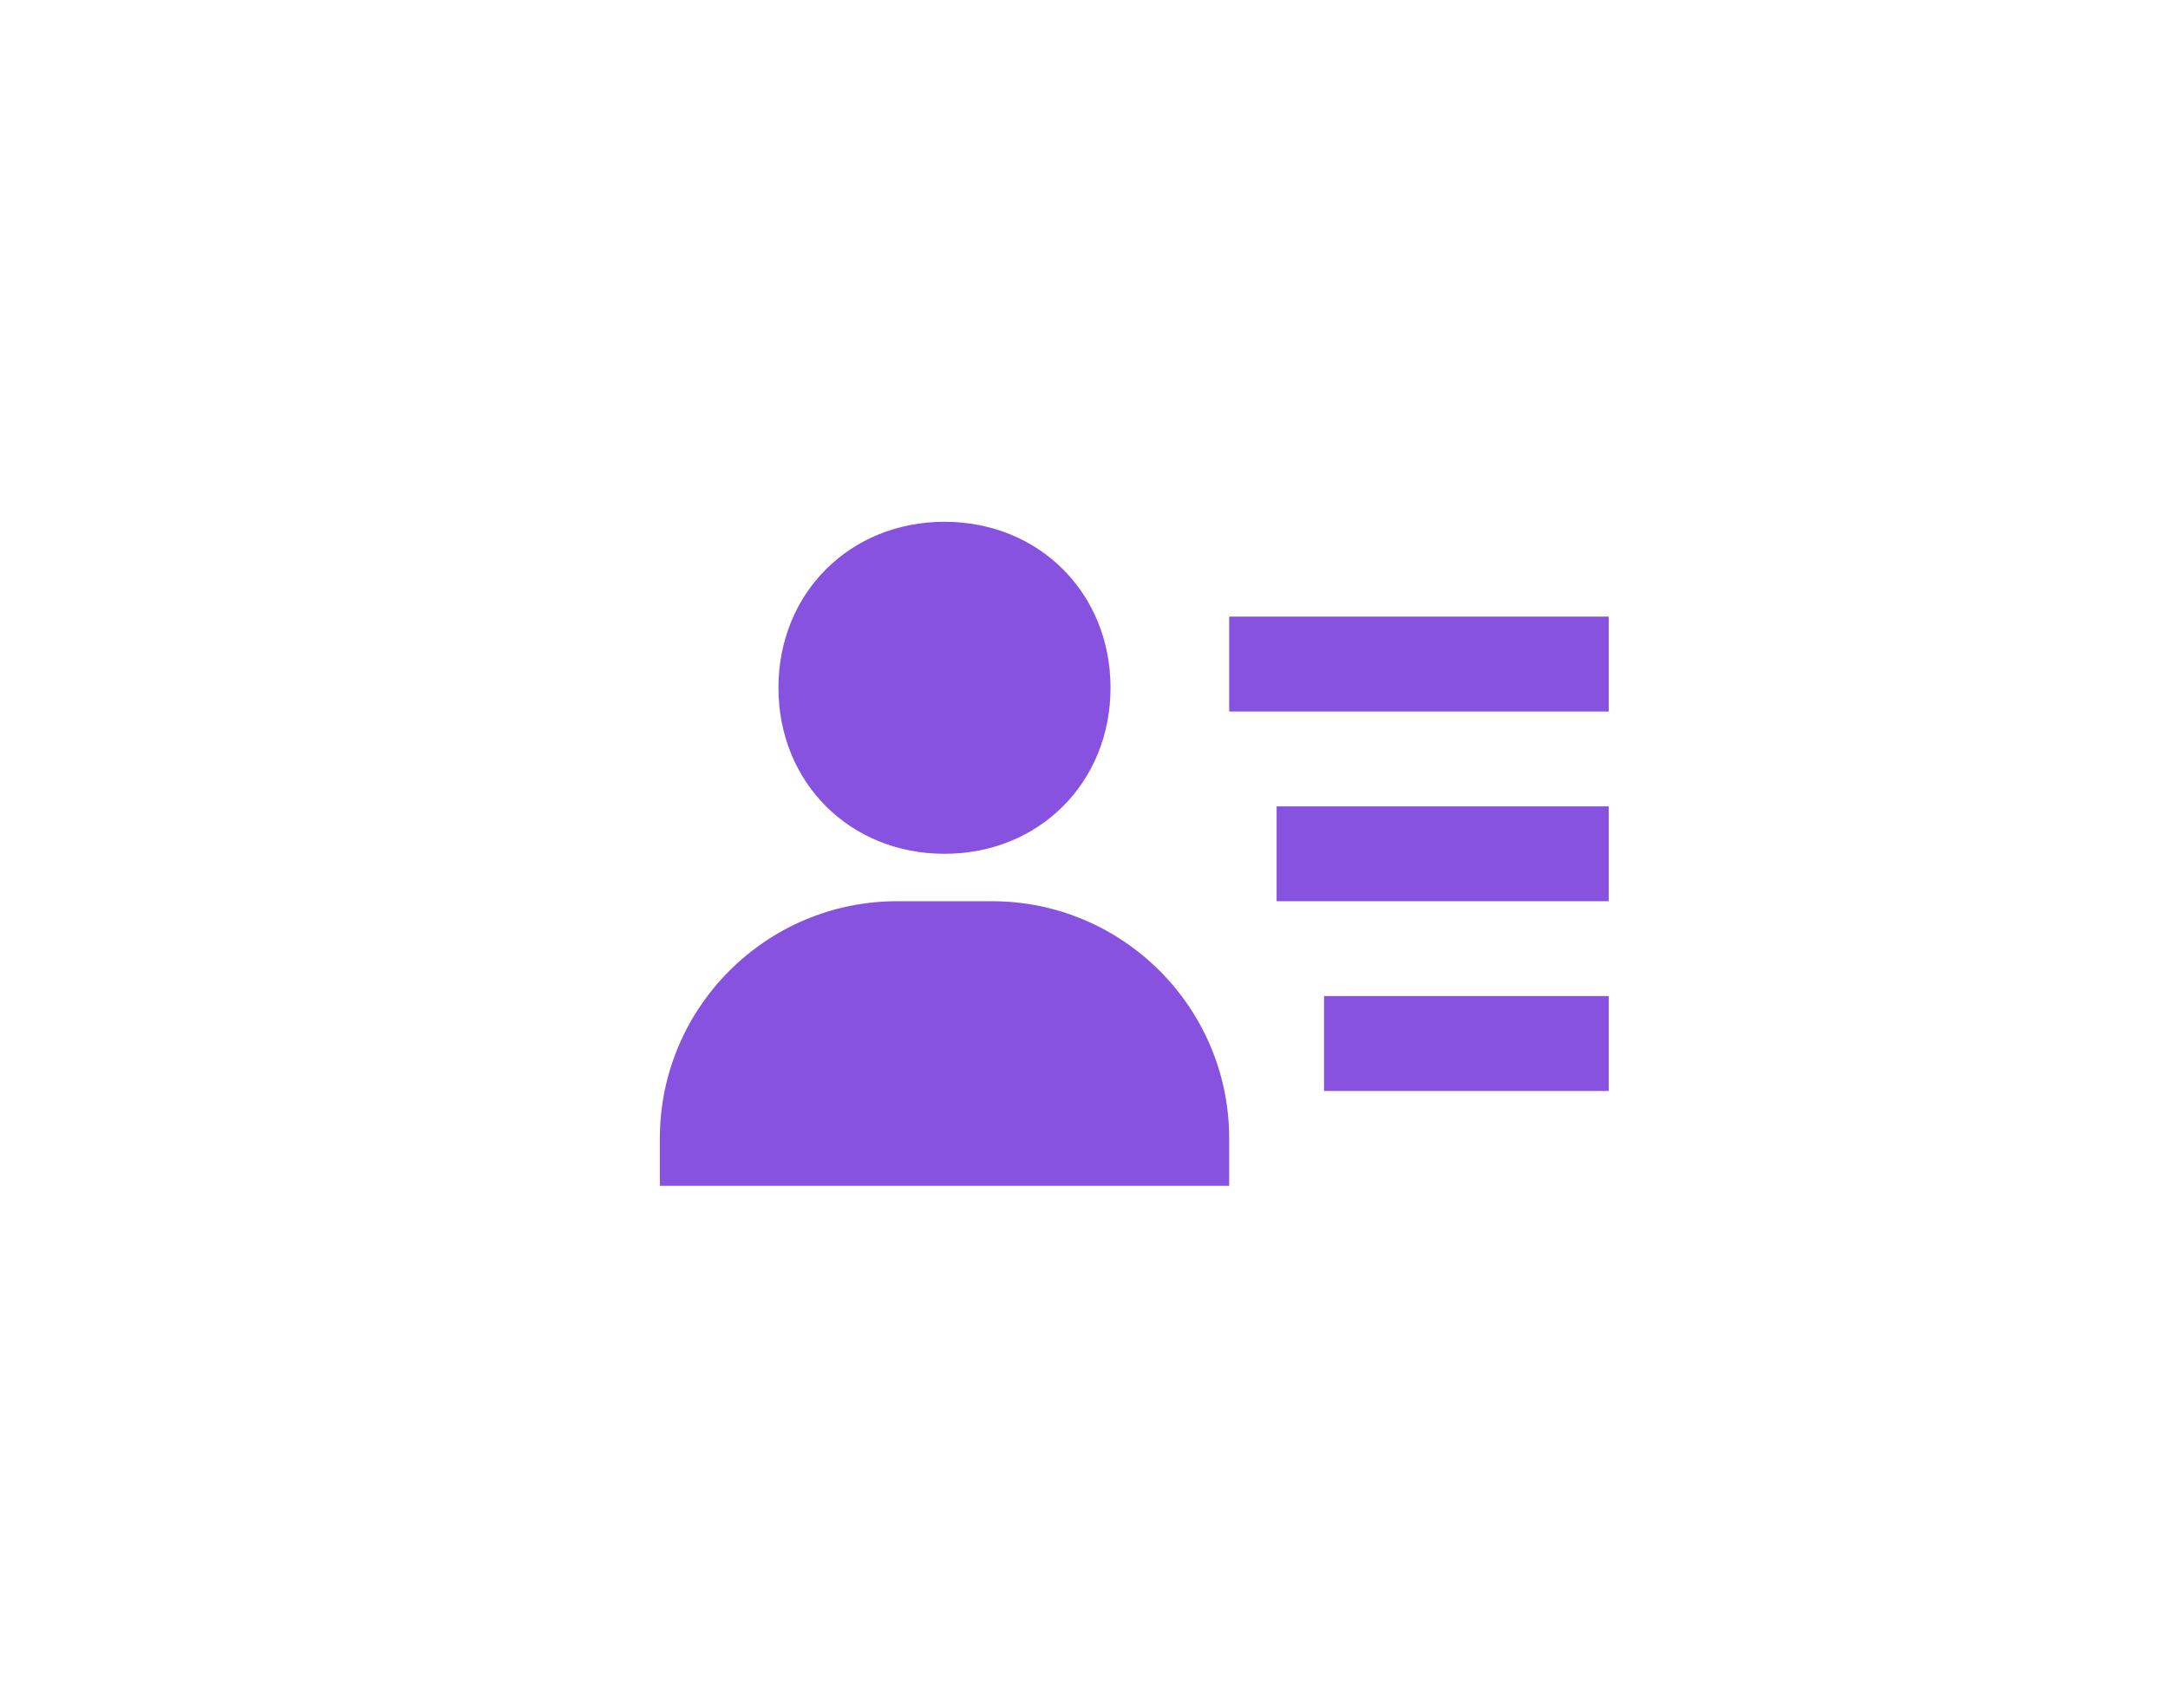 <svg width="100%" height="100%" style="overflow:visible;" preserveAspectRatio="none" viewBox="0 0 38.08 30" fill="none" xmlns="http://www.w3.org/2000/svg">
<path d="M22.423 14.167H28.256V15.833H22.423V14.167ZM23.256 17.5H28.256V19.167H23.256V17.5ZM21.59 10.833H28.256V12.5H21.59V10.833ZM13.257 20.833H21.59V20C21.59 17.703 19.721 15.833 17.423 15.833H15.757C13.459 15.833 11.59 17.703 11.59 20V20.833H13.257ZM16.59 15C18.252 15 19.506 13.746 19.506 12.083C19.506 10.421 18.252 9.167 16.59 9.167C14.927 9.167 13.673 10.421 13.673 12.083C13.673 13.746 14.927 15 16.59 15Z" fill="#8852E0"/>
</svg>
